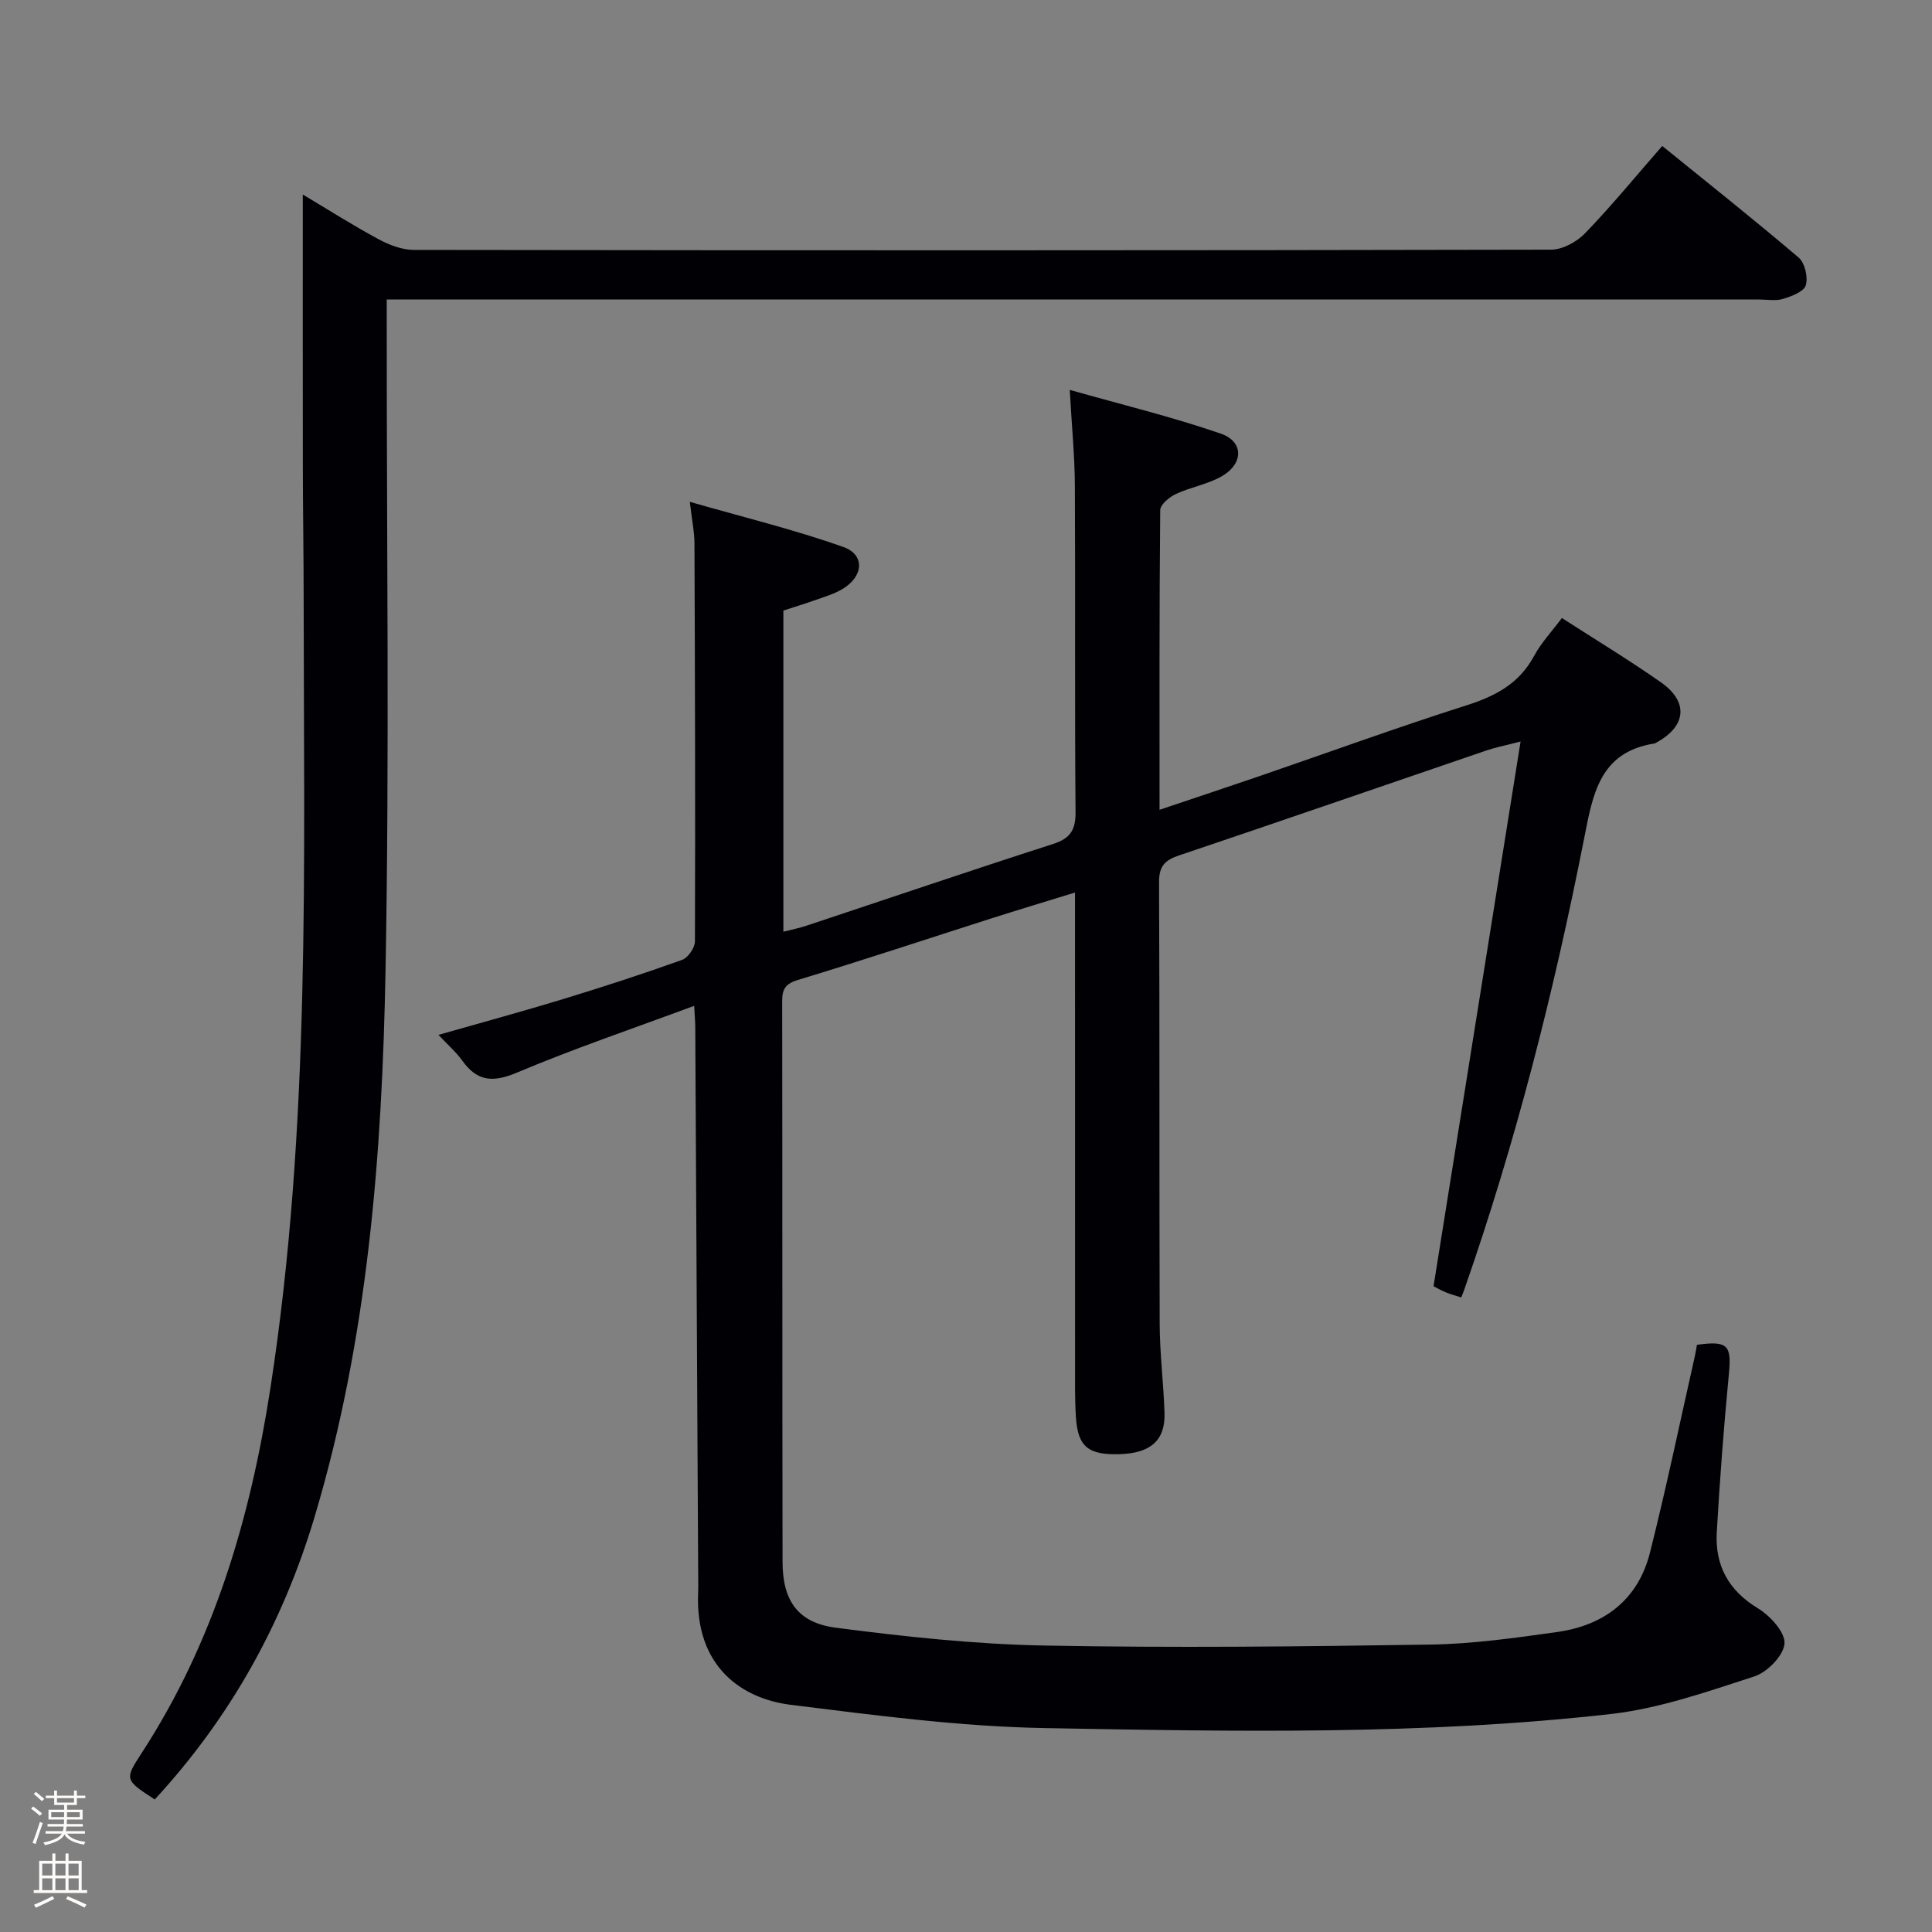 <svg enable-background="new 0 0 400 400" viewBox="0 0 400 400" xmlns="http://www.w3.org/2000/svg"><rect x="0" y="0" width="400" height="400" fill="#808080" stroke="none"/><path d="m6.44 374.46.42-.45c.65.47 1.27.95 1.85 1.44l-.45.49c-.65-.56-1.25-1.06-1.82-1.48m.93 7.33-.63-.26c.55-1.36 1.05-2.8 1.52-4.33.19.1.38.19.59.27-.46 1.29-.95 2.73-1.48 4.32m-.38-10.38.44-.42c.43.34 1.01.82 1.74 1.44l-.49.49c-.53-.51-1.09-1.01-1.69-1.51m2.5.35h1.72v-1.04h.59v1.04h3.52v-1.04h.59v1.04h1.75v.53h-1.75v1.42h-2.03v.97h3.22v2.03h-3.24c0 .35-.01.66-.03.93h3.32v.53h-3.37c-.03.27-.08.58-.15.94h3.96v.53h-3.71c.67.92 1.93 1.48 3.79 1.68-.13.24-.23.44-.29.59-2.13-.38-3.48-1.08-4.04-2.12-.43.97-1.77 1.72-4.03 2.23-.09-.19-.2-.37-.33-.55 2.1-.42 3.37-1.03 3.81-1.83h-3.36v-.53h3.58c.08-.29.13-.61.16-.94h-3.33v-.53h3.39c.02-.27.04-.58.04-.93h-3.23v-2.03h3.25v-.97h-2.07v-1.42h-1.73zm1.12 3.44v1h2.65c.01-.3.02-.44.01-.4v-.25-.35zm1.19-2h3.52v-.91h-3.52zm4.71 2h-2.63v.59c0 .15-.01.28-.01.4h2.64z" fill="#fcfbfa"/><path d="m13.56 383.74h.63v1.52h2.72v6.07h1.13v.6h-11.06v-.6h1.13v-6.07h2.73v-1.52h.63v1.52h2.1v-1.52zm-2.69 8.83.38.56c-1.24.63-2.53 1.25-3.85 1.85-.1-.21-.21-.42-.34-.63 1.36-.55 2.63-1.15 3.81-1.78m-2.13-4.27h2.1v-2.45h-2.1zm0 3.04h2.1v-2.46h-2.1zm2.72-3.04h2.1v-2.45h-2.1zm0 3.04h2.1v-2.46h-2.1zm6.07 3.6c-1.41-.71-2.7-1.3-3.86-1.78l.35-.56c1.45.62 2.75 1.19 3.88 1.72zm-1.25-9.09h-2.1v2.45h2.1zm-2.09 5.49h2.1v-2.46h-2.1z" fill="#fcfbfa"/><g fill="#010105"><path d="m143.72 208.25c-12.58 4.67-24.82 8.82-36.69 13.82-4.96 2.09-8.23 1.86-11.32-2.48-1.24-1.74-2.91-3.17-4.93-5.33 8.93-2.55 17.44-4.86 25.87-7.43 8.25-2.52 16.46-5.19 24.58-8.1 1.22-.44 2.64-2.51 2.65-3.83.09-27.5.01-55-.1-82.49-.01-2.28-.5-4.56-.96-8.51 11.14 3.2 21.65 5.75 31.79 9.35 4.54 1.61 4.18 6.11-.2 8.71-1.83 1.09-3.96 1.68-5.99 2.41-2.01.72-4.07 1.33-6.23 2.04v66.49c1.71-.44 3.27-.74 4.76-1.24 17-5.64 33.96-11.42 51.01-16.9 3.65-1.17 4.76-2.91 4.72-6.71-.19-22.5-.02-45-.14-67.5-.03-6.12-.64-12.23-1.06-19.83 10.84 3.08 21.24 5.59 31.3 9.07 4.68 1.62 4.7 6.11.35 8.71-2.92 1.75-6.53 2.31-9.66 3.77-1.36.63-3.25 2.19-3.26 3.34-.2 20.47-.14 40.95-.14 62.05 7.24-2.44 13.98-4.67 20.69-6.97 14.29-4.91 28.5-10.08 42.89-14.67 5.98-1.9 10.87-4.49 13.95-10.19 1.48-2.75 3.7-5.1 5.77-7.88 6.93 4.47 13.88 8.67 20.51 13.32 5.77 4.04 5.25 9.07-.89 12.44-.15.08-.29.2-.45.22-11.43 1.79-12.77 10.58-14.59 19.8-6.23 31.62-14.14 62.82-24.79 93.28-.16.46-.36.92-.63 1.61-1.11-.36-2.19-.64-3.22-1.07-1.06-.44-2.07-1.03-2.51-1.25 5.98-37.43 11.91-74.53 18.02-112.78-3.42.89-5.29 1.25-7.08 1.86-21.22 7.24-42.4 14.58-63.65 21.73-2.95.99-4.13 2.24-4.12 5.53.14 30.5.03 61 .13 91.5.02 6.14.81 12.28 1 18.42.18 5.63-2.88 8.31-9.24 8.51-6.54.21-8.71-1.52-9.1-7.64-.24-3.65-.18-7.33-.18-10.99-.01-30.33-.01-60.67-.01-91 0-1.97 0-3.93 0-6.65-6.23 1.92-11.88 3.62-17.49 5.41-13.28 4.24-26.51 8.64-39.86 12.68-2.7.82-3.29 1.99-3.28 4.5.06 38.67.01 77.33.08 116 .01 7.97 3.13 12.6 11.03 13.62 14.3 1.86 28.74 3.42 43.14 3.69 26.65.51 53.32.21 79.98-.2 8.76-.13 17.53-1.38 26.23-2.6 9.73-1.37 16.75-6.69 19.21-16.44 3.4-13.49 6.23-27.13 9.3-40.71.18-.79.29-1.59.42-2.31 6.41-.9 7.19.1 6.62 6.01-1.05 10.91-1.88 21.84-2.51 32.78-.39 6.83 2.37 12.03 8.5 15.75 2.54 1.54 5.69 4.97 5.52 7.32-.18 2.48-3.58 5.94-6.28 6.81-9.73 3.15-19.61 6.63-29.68 7.77-38.96 4.4-78.15 3.62-117.26 2.91-17.54-.32-35.09-2.65-52.55-4.82-10.11-1.26-19.82-7.91-19.15-23.24.06-1.33.01-2.67.01-4-.2-37.48-.39-74.96-.6-112.45.03-1.3-.1-2.6-.23-5.02z"/><path d="m32.04 372.56c-6.21-4.05-6.3-4.1-2.7-9.63 14.97-23.02 22.48-48.6 26.64-75.49 8.39-54.22 6.91-108.82 6.89-163.37 0-9.16-.16-18.32-.17-27.48-.03-18.63-.01-37.27-.01-56.32 4.98 2.97 10.21 6.3 15.65 9.24 2.22 1.2 4.9 2.23 7.37 2.23 78.47.11 156.95.12 235.42-.05 2.38-.01 5.31-1.6 7.03-3.38 5.41-5.6 10.36-11.65 15.99-18.09 9.57 7.76 19.04 15.27 28.24 23.11 1.29 1.1 1.98 4.07 1.48 5.74-.39 1.31-2.93 2.27-4.7 2.81-1.53.47-3.3.13-4.97.13-92.47 0-184.94 0-277.41 0-1.99 0-3.97 0-6.72 0v6c-.02 44.32.57 88.65-.25 132.95-.71 38.23-3.67 76.35-14.75 113.3-6.55 21.81-17.31 41.26-33.03 58.3z"/></g></svg>
